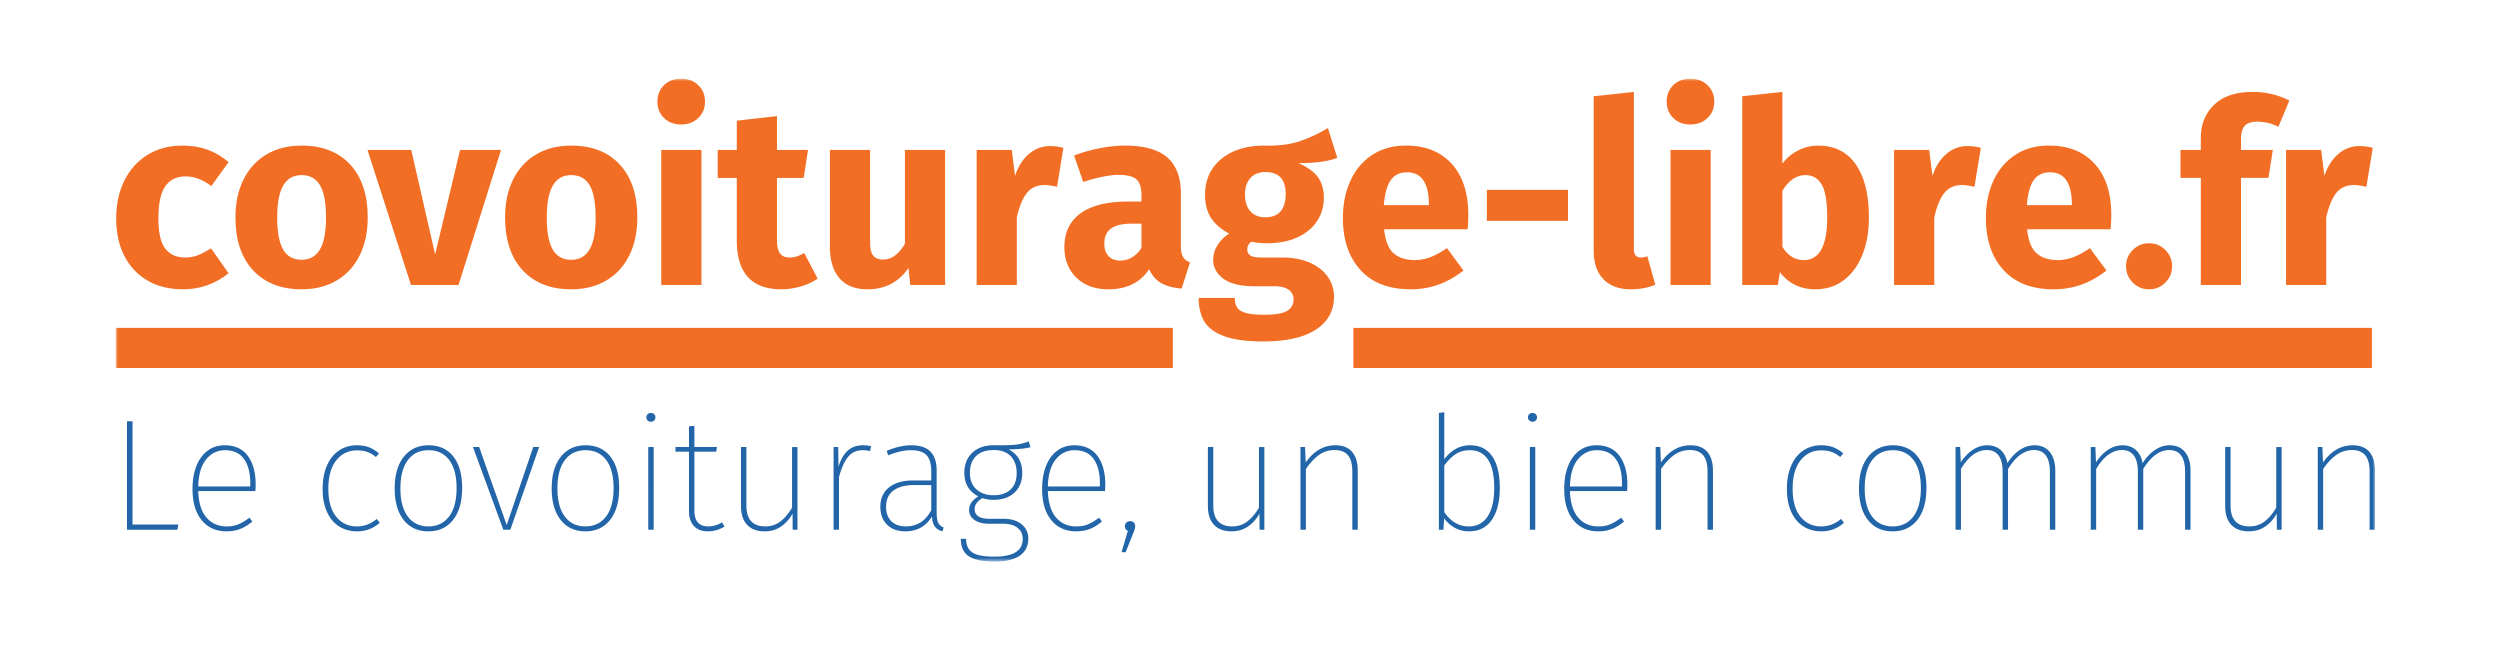 <svg viewBox="0 0 540 140" xmlns="http://www.w3.org/2000/svg" xmlns:xlink="http://www.w3.org/1999/xlink"><title>Covoiturage libre, un bien commun</title><defs><path id="a" d="M0 104.298h488.005V0H0z"/></defs><g transform="translate(25 17)" fill="none" fill-rule="evenodd"><path d="M19.817 15.328c1.611.586 3.132 1.483 4.56 2.692l-3.736 5.164c-1.832-1.39-3.68-2.087-5.549-2.087-1.942 0-3.406.714-4.395 2.142-.989 1.43-1.484 3.736-1.484 6.922 0 3.077.495 5.257 1.484 6.54.99 1.281 2.417 1.921 4.286 1.921.988 0 1.885-.155 2.691-.466.806-.31 1.777-.815 2.913-1.512l3.79 5.385c-2.893 2.307-6.172 3.461-9.834 3.461-2.967 0-5.53-.632-7.692-1.895-2.16-1.264-3.827-3.04-4.999-5.33C.68 35.977.094 33.293.094 30.217c0-3.077.585-5.805 1.758-8.186 1.172-2.38 2.838-4.24 5-5.577 2.16-1.336 4.67-2.005 7.526-2.005 2.014 0 3.827.294 5.44.88zM36.19 23.047c-.88 1.483-1.32 3.783-1.32 6.895 0 3.187.43 5.513 1.293 6.978.86 1.465 2.188 2.197 3.983 2.197 1.758 0 3.075-.741 3.954-2.225.88-1.483 1.32-3.782 1.32-6.895 0-3.186-.431-5.512-1.291-6.977-.861-1.465-2.19-2.198-3.983-2.198-1.758 0-3.078.742-3.956 2.225m14.449-4.505c2.527 2.729 3.79 6.547 3.79 11.455 0 3.113-.577 5.833-1.73 8.159-1.154 2.326-2.801 4.13-4.944 5.412-2.144 1.281-4.68 1.922-7.61 1.922-4.433 0-7.92-1.364-10.466-4.093-2.546-2.728-3.819-6.546-3.819-11.455 0-3.112.578-5.832 1.732-8.159 1.154-2.325 2.802-4.129 4.944-5.411s4.678-1.923 7.61-1.923c4.468 0 7.965 1.365 10.492 4.093M74.043 44.556H63.77l-9.393-29.173h9.449l5.165 22.58 5.384-22.58h8.845zM94.426 23.047c-.88 1.483-1.32 3.783-1.32 6.895 0 3.187.43 5.513 1.293 6.978.859 1.465 2.187 2.197 3.983 2.197 1.758 0 3.076-.741 3.955-2.225.879-1.483 1.318-3.782 1.318-6.895 0-3.186-.43-5.512-1.291-6.977-.86-1.465-2.188-2.198-3.982-2.198-1.76 0-3.077.742-3.956 2.225m14.449-4.505c2.528 2.729 3.79 6.547 3.79 11.455 0 3.113-.576 5.833-1.73 8.159-1.154 2.326-2.802 4.13-4.945 5.412-2.142 1.281-4.678 1.922-7.608 1.922-4.433 0-7.921-1.364-10.466-4.093-2.547-2.728-3.82-6.546-3.82-11.455 0-3.112.578-5.832 1.732-8.159 1.154-2.325 2.802-4.129 4.944-5.411 2.143-1.282 4.679-1.923 7.61-1.923 4.468 0 7.966 1.365 10.493 4.093" fill="#F26E24"/><mask id="b" fill="#fff"><use xlink:href="#a"/></mask><path d="M117.83 44.556h8.681V15.383h-8.681v29.173zm7.994-43.155c.97.934 1.456 2.115 1.456 3.543 0 1.429-.486 2.61-1.456 3.544-.971.934-2.207 1.401-3.709 1.401-1.502 0-2.728-.467-3.68-1.401-.954-.934-1.429-2.115-1.429-3.544 0-1.428.475-2.609 1.429-3.543.952-.934 2.178-1.401 3.68-1.401 1.502 0 2.738.467 3.709 1.401zM151.618 43.183c-1.062.733-2.299 1.3-3.708 1.703a15.248 15.248 0 0 1-4.203.605c-6.373-.037-9.56-3.553-9.56-10.55V21.428h-4.12v-6.044h4.12V9.065l8.681-.99v7.308h6.702l-.933 6.044h-5.769v13.405c0 1.355.22 2.327.66 2.912.44.586 1.134.879 2.087.879 1.024 0 2.068-.33 3.131-.99l2.912 5.55zM179.143 44.556h-7.526l-.385-3.68c-2.125 3.076-5.073 4.614-8.846 4.614-2.674 0-4.697-.806-6.071-2.417-1.373-1.612-2.06-3.864-2.06-6.758V15.383h8.68v19.833c0 1.428.229 2.427.687 2.994.458.57 1.163.852 2.116.852 1.83 0 3.406-1.135 4.724-3.406V15.383h8.68v29.173zM204.69 14.944l-1.374 8.405c-1.099-.256-1.978-.384-2.637-.384-1.685 0-2.986.585-3.9 1.758-.916 1.172-1.63 2.93-2.143 5.274v14.56h-8.68V15.381h7.582l.713 5.604c.66-2.012 1.657-3.588 2.994-4.724 1.338-1.135 2.847-1.704 4.534-1.704 1.06 0 2.031.13 2.91.386M219.55 38.568c.788-.476 1.457-1.154 2.006-2.033v-5.219h-2.143c-1.977 0-3.452.348-4.423 1.044-.97.696-1.456 1.776-1.456 3.241 0 1.173.303 2.079.908 2.719.603.642 1.436.962 2.499.962.952 0 1.822-.238 2.61-.714m10.987-.055c.312.513.816.898 1.512 1.154l-1.813 5.658c-1.795-.146-3.251-.531-4.37-1.153-1.116-.623-2.004-1.629-2.663-3.022-1.905 2.894-4.835 4.34-8.791 4.34-2.893 0-5.201-.843-6.922-2.527-1.721-1.684-2.582-3.882-2.582-6.593 0-3.186 1.172-5.622 3.516-7.307 2.344-1.684 5.732-2.527 10.164-2.527h2.967v-1.264c0-1.721-.366-2.902-1.1-3.543-.732-.641-2.013-.962-3.844-.962-.954 0-2.107.137-3.461.412a35.833 35.833 0 0 0-4.176 1.126l-1.978-5.713a33.48 33.48 0 0 1 5.63-1.593c1.924-.366 3.71-.55 5.358-.55 4.175 0 7.233.861 9.175 2.582 1.94 1.722 2.912 4.305 2.912 7.747v11.317c0 1.099.155 1.905.466 2.418M245.097 21.454c-.788.86-1.181 2.042-1.181 3.544 0 1.575.393 2.793 1.18 3.653.788.862 1.859 1.29 3.215 1.29 1.429 0 2.518-.42 3.269-1.262.75-.842 1.126-2.106 1.126-3.791 0-3.15-1.464-4.725-4.395-4.725-1.356 0-2.427.43-3.214 1.29zm18.763-4.368c-1.906.769-4.707 1.154-8.407 1.154 1.905.806 3.297 1.795 4.176 2.967.879 1.173 1.319 2.692 1.319 4.56 0 1.868-.495 3.543-1.484 5.027-.99 1.483-2.41 2.647-4.258 3.489-1.85.843-4.02 1.263-6.51 1.263-1.173 0-2.29-.11-3.352-.33a1.563 1.563 0 0 0-.686.687 2.033 2.033 0 0 0-.248.962c0 .549.21.98.632 1.29.42.313 1.273.468 2.555.468h4.396c2.233 0 4.193.367 5.877 1.099 1.685.733 2.986 1.74 3.902 3.022.915 1.282 1.373 2.728 1.373 4.34 0 3.039-1.31 5.412-3.928 7.115-2.62 1.703-6.4 2.554-11.346 2.554-3.552 0-6.354-.377-8.405-1.127-2.052-.75-3.49-1.804-4.313-3.158-.825-1.355-1.236-3.06-1.236-5.11h7.8c0 .88.175 1.575.524 2.088.347.513.979.897 1.895 1.153.915.256 2.233.385 3.955.385 2.38 0 4.029-.283 4.945-.851.915-.568 1.374-1.383 1.374-2.445 0-.88-.35-1.575-1.044-2.088-.697-.513-1.741-.77-3.132-.77h-4.231c-3.003 0-5.246-.54-6.73-1.62-1.483-1.08-2.225-2.463-2.225-4.148 0-1.062.312-2.096.935-3.104.622-1.006 1.464-1.84 2.527-2.5-1.832-.988-3.16-2.15-3.983-3.488-.825-1.337-1.237-2.957-1.237-4.862 0-3.26 1.172-5.851 3.517-7.774 2.343-1.923 5.438-2.885 9.284-2.885 2.93.074 5.412-.22 7.444-.88 2.034-.658 4.13-1.628 6.29-2.91l2.035 6.427zM283.638 26.92c-.074-4.467-1.648-6.702-4.726-6.702-1.502 0-2.655.54-3.461 1.62-.805 1.082-1.318 2.904-1.538 5.468h9.725v-.385zm8.35 5.605h-18.02c.256 2.454.935 4.175 2.033 5.164 1.099.989 2.618 1.483 4.56 1.483a9.42 9.42 0 0 0 3.406-.631c1.099-.421 2.289-1.072 3.57-1.951l3.573 4.835c-3.407 2.71-7.198 4.066-11.373 4.066-4.725 0-8.351-1.392-10.878-4.176-2.528-2.783-3.791-6.52-3.791-11.207 0-2.967.53-5.632 1.593-7.994 1.062-2.363 2.619-4.231 4.67-5.604 2.05-1.374 4.505-2.061 7.362-2.061 4.212 0 7.508 1.319 9.889 3.956 2.38 2.638 3.572 6.3 3.572 10.988 0 1.209-.055 2.253-.165 3.132zM296.163 30.711h17.526v-6.703h-17.526zM321.353 43.32c-1.41-1.446-2.115-3.506-2.115-6.181V3.791l8.68-.934V36.81c0 1.208.495 1.813 1.484 1.813.512 0 .988-.091 1.428-.275l1.704 6.153c-1.577.66-3.334.989-5.274.989-2.527 0-4.498-.723-5.906-2.17M335.83 44.556h8.681V15.383h-8.681v29.173zm7.994-43.155c.97.934 1.456 2.115 1.456 3.543 0 1.429-.486 2.61-1.456 3.544-.971.934-2.207 1.401-3.709 1.401-1.502 0-2.728-.467-3.68-1.401-.954-.934-1.429-2.115-1.429-3.544 0-1.428.475-2.609 1.429-3.543.952-.934 2.178-1.401 3.68-1.401 1.502 0 2.738.467 3.709 1.401zM369.672 29.997c0-3.442-.403-5.833-1.208-7.17-.807-1.336-1.96-2.005-3.462-2.005-1.977 0-3.644 1.135-5 3.406v12.087c1.173 1.905 2.71 2.857 4.616 2.857 3.369 0 5.054-3.058 5.054-9.175m6.182-11.482c1.885 2.711 2.829 6.537 2.829 11.482 0 3.003-.467 5.678-1.402 8.021-.933 2.345-2.271 4.176-4.01 5.494-1.74 1.32-3.8 1.978-6.181 1.978-1.612 0-3.067-.32-4.367-.96a8.815 8.815 0 0 1-3.27-2.776l-.44 2.802h-7.691V3.79l8.68-.934V18.35c.843-1.172 1.96-2.116 3.353-2.83 1.39-.714 2.838-1.07 4.339-1.07 3.553 0 6.272 1.354 8.16 4.065M402.856 14.944l-1.373 8.405c-1.1-.256-1.98-.384-2.639-.384-1.683 0-2.984.585-3.9 1.758-.916 1.172-1.63 2.93-2.143 5.274v14.56h-8.68V15.381h7.583l.714 5.604c.659-2.012 1.656-3.588 2.993-4.724 1.337-1.135 2.848-1.704 4.534-1.704 1.06 0 2.031.13 2.91.386M422.524 26.92c-.074-4.467-1.648-6.702-4.726-6.702-1.502 0-2.655.54-3.46 1.62-.806 1.082-1.319 2.904-1.539 5.468h9.725v-.385zm8.351 5.605h-18.02c.255 2.454.934 4.175 2.032 5.164 1.1.989 2.618 1.483 4.56 1.483a9.42 9.42 0 0 0 3.406-.631c1.1-.421 2.29-1.072 3.571-1.951l3.572 4.835c-3.407 2.71-7.198 4.066-11.373 4.066-4.725 0-8.35-1.392-10.878-4.176-2.528-2.783-3.79-6.52-3.79-11.207 0-2.967.53-5.632 1.592-7.994 1.062-2.363 2.62-4.231 4.67-5.604 2.051-1.374 4.505-2.061 7.362-2.061 4.212 0 7.508 1.319 9.89 3.956 2.38 2.638 3.571 6.3 3.571 10.988 0 1.209-.055 2.253-.165 3.132zM442.713 37.002c.97.971 1.456 2.134 1.456 3.49 0 1.391-.485 2.572-1.456 3.542-.971.97-2.134 1.456-3.488 1.456-1.393 0-2.574-.486-3.544-1.456-.971-.97-1.455-2.15-1.455-3.543 0-1.355.484-2.518 1.455-3.489.97-.97 2.15-1.456 3.544-1.456 1.354 0 2.517.486 3.488 1.456M459.882 10.164c-.55.586-.824 1.575-.824 2.967v2.252h6.868l-.935 6.044h-5.933v23.13h-8.681v-23.13h-4.394v-6.044h4.394V12.8c0-2.93.962-5.32 2.885-7.17 1.923-1.85 4.679-2.774 8.268-2.774 2.893 0 5.549.623 7.967 1.868l-2.363 5.659c-1.465-.733-2.985-1.1-4.56-1.1-1.246 0-2.142.295-2.692.88M487.516 14.944l-1.373 8.405c-1.1-.256-1.98-.384-2.638-.384-1.684 0-2.985.585-3.9 1.758-.916 1.172-1.63 2.93-2.143 5.274v14.56h-8.68V15.381h7.582l.714 5.604c.659-2.012 1.657-3.588 2.994-4.724 1.337-1.135 2.847-1.704 4.533-1.704 1.06 0 2.032.13 2.91.386" fill="#F26E24" mask="url(#b)"/><path fill="#2265A9" mask="url(#b)" class="logo-title-baseline" d="M3.628 96.292h9.896l-.206 1.134H2.425V73.992h1.203zM29.055 87.29c0-2.177-.453-3.895-1.357-5.154-.905-1.26-2.274-1.89-4.106-1.89-1.627 0-2.978.658-4.055 1.976-1.077 1.317-1.65 3.27-1.718 5.858h11.236v-.79zm1.1 1.786H17.819c.09 2.543.687 4.45 1.787 5.721 1.099 1.271 2.543 1.907 4.329 1.907.962 0 1.809-.148 2.543-.446.733-.298 1.535-.779 2.405-1.444l.619.825c-.825.711-1.684 1.243-2.577 1.597-.894.356-1.89.533-2.99.533-2.268 0-4.06-.807-5.377-2.422-1.317-1.615-1.976-3.854-1.976-6.717 0-1.925.286-3.597.859-5.017.572-1.42 1.38-2.513 2.423-3.282 1.042-.767 2.26-1.15 3.659-1.15 2.199 0 3.865.761 4.999 2.284 1.135 1.524 1.7 3.602 1.7 6.237 0 .504-.022.962-.067 1.374zM54.653 79.593c.733.274 1.466.722 2.2 1.34l-.654.79a5.717 5.717 0 0 0-1.804-1.082c-.653-.24-1.414-.361-2.284-.361-1.833 0-3.322.716-4.468 2.148-1.145 1.432-1.718 3.487-1.718 6.167 0 2.61.567 4.616 1.701 6.014 1.134 1.397 2.617 2.095 4.45 2.095 1.603 0 3.035-.538 4.295-1.615l.653.825C55.626 97.152 54 97.77 52.145 97.77c-1.49 0-2.795-.362-3.917-1.082-1.123-.722-1.993-1.771-2.612-3.145-.618-1.374-.927-3.023-.927-4.948 0-1.9.303-3.562.91-4.981.607-1.421 1.471-2.514 2.594-3.283 1.122-.766 2.417-1.15 3.883-1.15.985 0 1.844.137 2.577.412M63.106 82.376c-1.077 1.421-1.615 3.471-1.615 6.15 0 2.612.533 4.627 1.598 6.048 1.065 1.42 2.548 2.13 4.45 2.13 1.878 0 3.361-.71 4.449-2.13 1.088-1.42 1.633-3.47 1.633-6.15 0-2.635-.533-4.656-1.598-6.066-1.065-1.408-2.549-2.113-4.45-2.113-1.902 0-3.39.711-4.467 2.131m9.793-.79c1.283 1.603 1.924 3.883 1.924 6.837 0 2.932-.653 5.224-1.958 6.873-1.306 1.648-3.082 2.474-5.326 2.474-2.268 0-4.05-.82-5.344-2.457-1.294-1.638-1.941-3.9-1.941-6.787 0-2.93.659-5.222 1.976-6.872 1.317-1.649 3.098-2.473 5.343-2.473 2.268 0 4.043.801 5.326 2.405M85.234 97.426h-1.512L77.16 79.559h1.34l5.945 16.836 5.738-16.836h1.271zM97.02 82.376c-1.076 1.421-1.614 3.471-1.614 6.15 0 2.612.531 4.627 1.597 6.048 1.066 1.42 2.547 2.13 4.45 2.13 1.877 0 3.361-.71 4.45-2.13 1.087-1.42 1.632-3.47 1.632-6.15 0-2.635-.534-4.656-1.597-6.066-1.067-1.408-2.55-2.113-4.451-2.113-1.901 0-3.391.711-4.468 2.131m9.793-.79c1.284 1.603 1.925 3.883 1.925 6.837 0 2.932-.653 5.224-1.957 6.873-1.308 1.648-3.082 2.474-5.326 2.474-2.268 0-4.05-.82-5.344-2.457-1.294-1.638-1.942-3.9-1.942-6.787 0-2.93.658-5.222 1.976-6.872 1.316-1.649 3.099-2.473 5.343-2.473 2.267 0 4.043.801 5.326 2.405M115.024 97.426h1.168V79.559h-1.168v17.867zm1.289-24.945c.171.183.257.4.257.652a.968.968 0 0 1-.257.687c-.171.184-.418.275-.739.275a.93.93 0 0 1-.687-.275.929.929 0 0 1-.275-.687c0-.252.091-.469.275-.652a.93.93 0 0 1 .687-.276c.321 0 .568.092.739.276zM131.482 96.738a6.676 6.676 0 0 1-3.607 1.031c-1.26 0-2.25-.378-2.972-1.134-.722-.755-1.083-1.855-1.083-3.298V80.554h-2.92v-.996h2.92v-4.466l1.168-.104v4.57h4.88l-.172.996h-4.708v12.714c0 2.29.997 3.436 2.99 3.436 1.008 0 2.004-.286 2.99-.86l.514.894zM147.254 97.426h-1.031l-.034-3.471c-.642 1.146-1.466 2.068-2.474 2.767-1.01.699-2.2 1.048-3.573 1.048-1.627 0-2.881-.47-3.763-1.41-.882-.938-1.323-2.29-1.323-4.054V79.559h1.168v12.644c0 3 1.363 4.5 4.09 4.5 1.236 0 2.319-.353 3.247-1.064.927-.71 1.769-1.706 2.525-2.99V79.56h1.168v17.867zM163.163 79.387l-.24 1.064c-.436-.136-.963-.206-1.58-.206-1.284 0-2.32.464-3.11 1.392-.792.928-1.462 2.4-2.01 4.416v11.373h-1.169V79.559h.996l.07 4.26c.48-1.557 1.145-2.72 1.992-3.488.847-.766 1.936-1.15 3.264-1.15.641 0 1.237.068 1.787.206M176.151 93.2v-5.43h-3.677c-1.924 0-3.419.396-4.483 1.186-1.066.79-1.598 1.953-1.598 3.487 0 1.352.378 2.401 1.134 3.145.756.744 1.798 1.116 3.126 1.116 2.43 0 4.261-1.168 5.498-3.505m1.512 2.731c.228.448.62.786 1.17 1.014l-.277.825c-.733-.206-1.283-.56-1.649-1.065-.366-.504-.562-1.225-.584-2.165-1.329 2.154-3.24 3.23-5.738 3.23-1.696 0-3.024-.48-3.986-1.443-.963-.962-1.443-2.245-1.443-3.849 0-1.832.636-3.24 1.907-4.225 1.271-.986 2.994-1.478 5.171-1.478h3.917v-1.993c0-1.558-.332-2.703-.996-3.436-.665-.733-1.81-1.1-3.437-1.1-1.374 0-3 .367-4.879 1.1l-.309-.962c1.901-.802 3.653-1.203 5.258-1.203 1.9 0 3.298.458 4.191 1.374.894.917 1.34 2.291 1.34 4.124v8.933c0 1.1.115 1.873.344 2.32M185.807 81.534c-.871.882-1.306 2.067-1.306 3.557 0 1.557.469 2.76 1.409 3.607.939.848 2.165 1.272 3.676 1.272 1.604 0 2.84-.418 3.71-1.254.87-.836 1.307-2.01 1.307-3.523 0-1.512-.418-2.72-1.254-3.625-.837-.904-2.08-1.357-3.73-1.357-1.67 0-2.942.441-3.812 1.323zm11.785-1.94c-1.076.296-2.657.457-4.741.48 1.97.984 2.955 2.691 2.955 5.12 0 1.74-.556 3.138-1.667 4.192-1.111 1.053-2.628 1.58-4.553 1.58-.871 0-1.661-.125-2.371-.378-1.122.641-1.683 1.431-1.683 2.371 0 1.397 1.065 2.096 3.196 2.096h2.954c1.695 0 3.024.395 3.986 1.185.962.79 1.444 1.826 1.444 3.11 0 1.58-.608 2.8-1.822 3.66-1.214.858-3.035 1.288-5.463 1.288-2.566 0-4.421-.384-5.567-1.152-1.145-.767-1.718-2.02-1.718-3.76h1.134c.023.96.235 1.716.636 2.266.4.55 1.036.95 1.907 1.202.87.252 2.073.378 3.608.378 4.054 0 6.082-1.27 6.082-3.813 0-1.03-.378-1.839-1.134-2.423-.756-.584-1.822-.876-3.196-.876h-2.955c-1.351 0-2.405-.275-3.161-.824-.756-.55-1.134-1.26-1.134-2.13 0-1.169.665-2.154 1.994-2.956-2.017-1.03-3.025-2.738-3.025-5.119 0-1.764.568-3.19 1.7-4.279 1.135-1.088 2.675-1.632 4.622-1.632h1.204c1.832 0 3.155-.063 3.968-.189.813-.126 1.62-.338 2.422-.636l.378 1.238zM212.573 87.29c0-2.177-.452-3.895-1.357-5.154-.906-1.26-2.274-1.89-4.106-1.89-1.627 0-2.978.658-4.055 1.976-1.077 1.317-1.649 3.27-1.718 5.858h11.236v-.79zm1.1 1.786h-12.336c.091 2.543.687 4.45 1.787 5.721 1.1 1.271 2.543 1.907 4.33 1.907.962 0 1.808-.148 2.542-.446.733-.298 1.534-.779 2.405-1.444l.618.825c-.824.711-1.683 1.243-2.576 1.597-.893.356-1.89.533-2.99.533-2.268 0-4.06-.807-5.377-2.422-1.317-1.615-1.976-3.854-1.976-6.717 0-1.925.286-3.597.86-5.017.571-1.42 1.38-2.513 2.422-3.282 1.042-.767 2.261-1.15 3.66-1.15 2.198 0 3.865.761 5 2.284 1.133 1.524 1.7 3.602 1.7 6.237 0 .504-.023.962-.069 1.374zM219.91 95.88c.194.206.292.47.292.79 0 .344-.138.836-.412 1.478l-1.65 4.123h-.893l1.374-4.605a1.107 1.107 0 0 1-.48-.394 1.055 1.055 0 0 1-.172-.602c0-.32.108-.584.326-.79a1.13 1.13 0 0 1 .807-.31c.344 0 .613.104.808.31M248.102 97.426h-1.031l-.034-3.471c-.642 1.146-1.466 2.068-2.474 2.767-1.01.699-2.2 1.048-3.573 1.048-1.627 0-2.881-.47-3.763-1.41-.882-.938-1.323-2.29-1.323-4.054V79.559h1.168v12.644c0 3 1.363 4.5 4.09 4.5 1.236 0 2.319-.353 3.247-1.064.927-.71 1.769-1.706 2.525-2.99V79.56h1.168v17.867zM267.052 80.607c.812.95 1.22 2.308 1.22 4.07v12.749h-1.17V84.85c0-1.58-.314-2.75-.944-3.505-.63-.756-1.575-1.134-2.835-1.134-1.283 0-2.417.35-3.401 1.048-.985.7-1.936 1.713-2.852 3.04v13.127h-1.168V79.559h.996l.137 3.333c1.742-2.474 3.87-3.711 6.392-3.711 1.603 0 2.812.476 3.625 1.426M296.326 94.557c.95-1.432 1.427-3.5 1.427-6.202 0-2.68-.448-4.701-1.34-6.065-.894-1.362-2.2-2.045-3.918-2.045-1.19 0-2.21.282-3.058.842-.847.562-1.673 1.38-2.474 2.457v10.068c1.397 2.062 3.161 3.092 5.292 3.092 1.763 0 3.121-.715 4.071-2.147m.98-13.006c1.1 1.58 1.65 3.849 1.65 6.804s-.574 5.263-1.719 6.924c-1.145 1.66-2.783 2.49-4.914 2.49-1.168 0-2.216-.263-3.143-.79-.928-.526-1.679-1.202-2.25-2.026l-.139 2.473h-.996V72.205l1.168-.171v10.17c.687-.94 1.5-1.677 2.44-2.215.94-.538 1.992-.808 3.161-.808 2.062 0 3.642.79 4.741 2.37M305.448 97.426h1.168V79.559h-1.168v17.867zm1.289-24.945c.171.183.257.4.257.652a.968.968 0 0 1-.257.687c-.172.184-.419.275-.739.275a.93.93 0 0 1-.687-.275.929.929 0 0 1-.275-.687c0-.252.091-.469.275-.652a.93.93 0 0 1 .687-.276c.32 0 .567.092.739.276zM325.343 87.29c0-2.177-.452-3.895-1.357-5.154-.906-1.26-2.274-1.89-4.106-1.89-1.627 0-2.978.658-4.055 1.976-1.077 1.317-1.65 3.27-1.718 5.858h11.236v-.79zm1.1 1.786h-12.336c.09 2.543.687 4.45 1.787 5.721 1.099 1.271 2.543 1.907 4.329 1.907.963 0 1.809-.148 2.543-.446.733-.298 1.534-.779 2.405-1.444l.618.825c-.824.711-1.683 1.243-2.576 1.597-.893.356-1.891.533-2.99.533-2.268 0-4.06-.807-5.377-2.422-1.317-1.615-1.976-3.854-1.976-6.717 0-1.925.286-3.597.859-5.017.572-1.42 1.38-2.513 2.423-3.282 1.042-.767 2.26-1.15 3.659-1.15 2.199 0 3.866.761 5 2.284 1.134 1.524 1.7 3.602 1.7 6.237 0 .504-.022.962-.068 1.374zM343.777 80.607c.812.95 1.22 2.308 1.22 4.07v12.749h-1.169V84.85c0-1.58-.315-2.75-.945-3.505-.63-.756-1.575-1.134-2.835-1.134-1.283 0-2.417.35-3.4 1.048-.986.7-1.937 1.713-2.853 3.04v13.127h-1.168V79.559h.996l.137 3.333c1.742-2.474 3.871-3.711 6.392-3.711 1.603 0 2.812.476 3.625 1.426M370.938 79.593c.733.274 1.466.722 2.2 1.34l-.652.79a5.729 5.729 0 0 0-1.804-1.082c-.654-.24-1.416-.361-2.286-.361-1.833 0-3.322.716-4.466 2.148-1.146 1.432-1.72 3.487-1.72 6.167 0 2.61.569 4.616 1.703 6.014 1.132 1.397 2.616 2.095 4.45 2.095 1.601 0 3.034-.538 4.295-1.615l.651.825c-1.397 1.238-3.023 1.856-4.879 1.856-1.488 0-2.795-.362-3.916-1.082-1.124-.722-1.993-1.771-2.612-3.145-.618-1.374-.928-3.023-.928-4.948 0-1.9.303-3.562.91-4.981.607-1.421 1.472-2.514 2.595-3.283 1.123-.766 2.417-1.15 3.884-1.15.983 0 1.844.137 2.575.412M379.392 82.376c-1.077 1.421-1.615 3.471-1.615 6.15 0 2.612.533 4.627 1.598 6.048 1.065 1.42 2.548 2.13 4.45 2.13 1.878 0 3.36-.71 4.45-2.13 1.087-1.42 1.632-3.47 1.632-6.15 0-2.635-.534-4.656-1.598-6.066-1.065-1.408-2.55-2.113-4.45-2.113-1.902 0-3.391.711-4.467 2.131m9.793-.79c1.282 1.603 1.924 3.883 1.924 6.837 0 2.932-.653 5.224-1.958 6.873-1.306 1.648-3.081 2.474-5.326 2.474-2.268 0-4.05-.82-5.343-2.457-1.295-1.638-1.942-3.9-1.942-6.787 0-2.93.659-5.222 1.976-6.872 1.317-1.649 3.098-2.473 5.343-2.473 2.267 0 4.043.801 5.326 2.405M417.755 80.64c.79.975 1.186 2.32 1.186 4.038v12.748h-1.168V84.85c0-1.534-.292-2.691-.876-3.47-.584-.78-1.426-1.17-2.526-1.17-2.085 0-3.964 1.365-5.636 4.09v13.126h-1.168V84.85c0-1.534-.291-2.691-.875-3.47-.584-.78-1.426-1.17-2.526-1.17-2.108 0-3.974 1.365-5.601 4.09v13.126h-1.168V79.559h.996l.137 3.298c.734-1.122 1.592-2.015 2.578-2.68.984-.664 2.027-.996 3.126-.996 1.168 0 2.13.332 2.887.996.756.665 1.248 1.615 1.477 2.852.757-1.191 1.637-2.13 2.646-2.818 1.008-.687 2.073-1.03 3.196-1.03 1.419 0 2.525.486 3.315 1.46M446.96 80.64c.792.975 1.187 2.32 1.187 4.038v12.748h-1.168V84.85c0-1.534-.292-2.691-.876-3.47-.584-.78-1.426-1.17-2.526-1.17-2.085 0-3.964 1.365-5.636 4.09v13.126h-1.168V84.85c0-1.534-.291-2.691-.875-3.47-.584-.78-1.426-1.17-2.526-1.17-2.108 0-3.974 1.365-5.601 4.09v13.126h-1.168V79.559h.996l.137 3.298c.734-1.122 1.592-2.015 2.578-2.68.984-.664 2.027-.996 3.126-.996 1.168 0 2.13.332 2.887.996.756.665 1.248 1.615 1.477 2.852.757-1.191 1.637-2.13 2.646-2.818 1.008-.687 2.073-1.03 3.196-1.03 1.419 0 2.525.486 3.315 1.46M467.835 97.426h-1.031l-.034-3.471c-.642 1.146-1.466 2.068-2.474 2.767-1.009.699-2.199 1.048-3.573 1.048-1.627 0-2.881-.47-3.763-1.41-.882-.938-1.323-2.29-1.323-4.054V79.559h1.168v12.644c0 3 1.363 4.5 4.09 4.5 1.236 0 2.319-.353 3.247-1.064.927-.71 1.769-1.706 2.525-2.99V79.56h1.168v17.867zM486.785 80.607c.812.95 1.22 2.308 1.22 4.07v12.749h-1.169V84.85c0-1.58-.315-2.75-.945-3.505-.63-.756-1.575-1.134-2.835-1.134-1.283 0-2.417.35-3.4 1.048-.986.7-1.937 1.713-2.853 3.04v13.127h-1.168V79.559h.996l.137 3.333c1.742-2.474 3.871-3.711 6.392-3.711 1.603 0 2.812.476 3.625 1.426"/><path fill="#F26E24" mask="url(#b)" d="M0 62.49h228.333v-8.667H0zM267.333 62.49h220v-8.667h-220z"/></g></svg>
